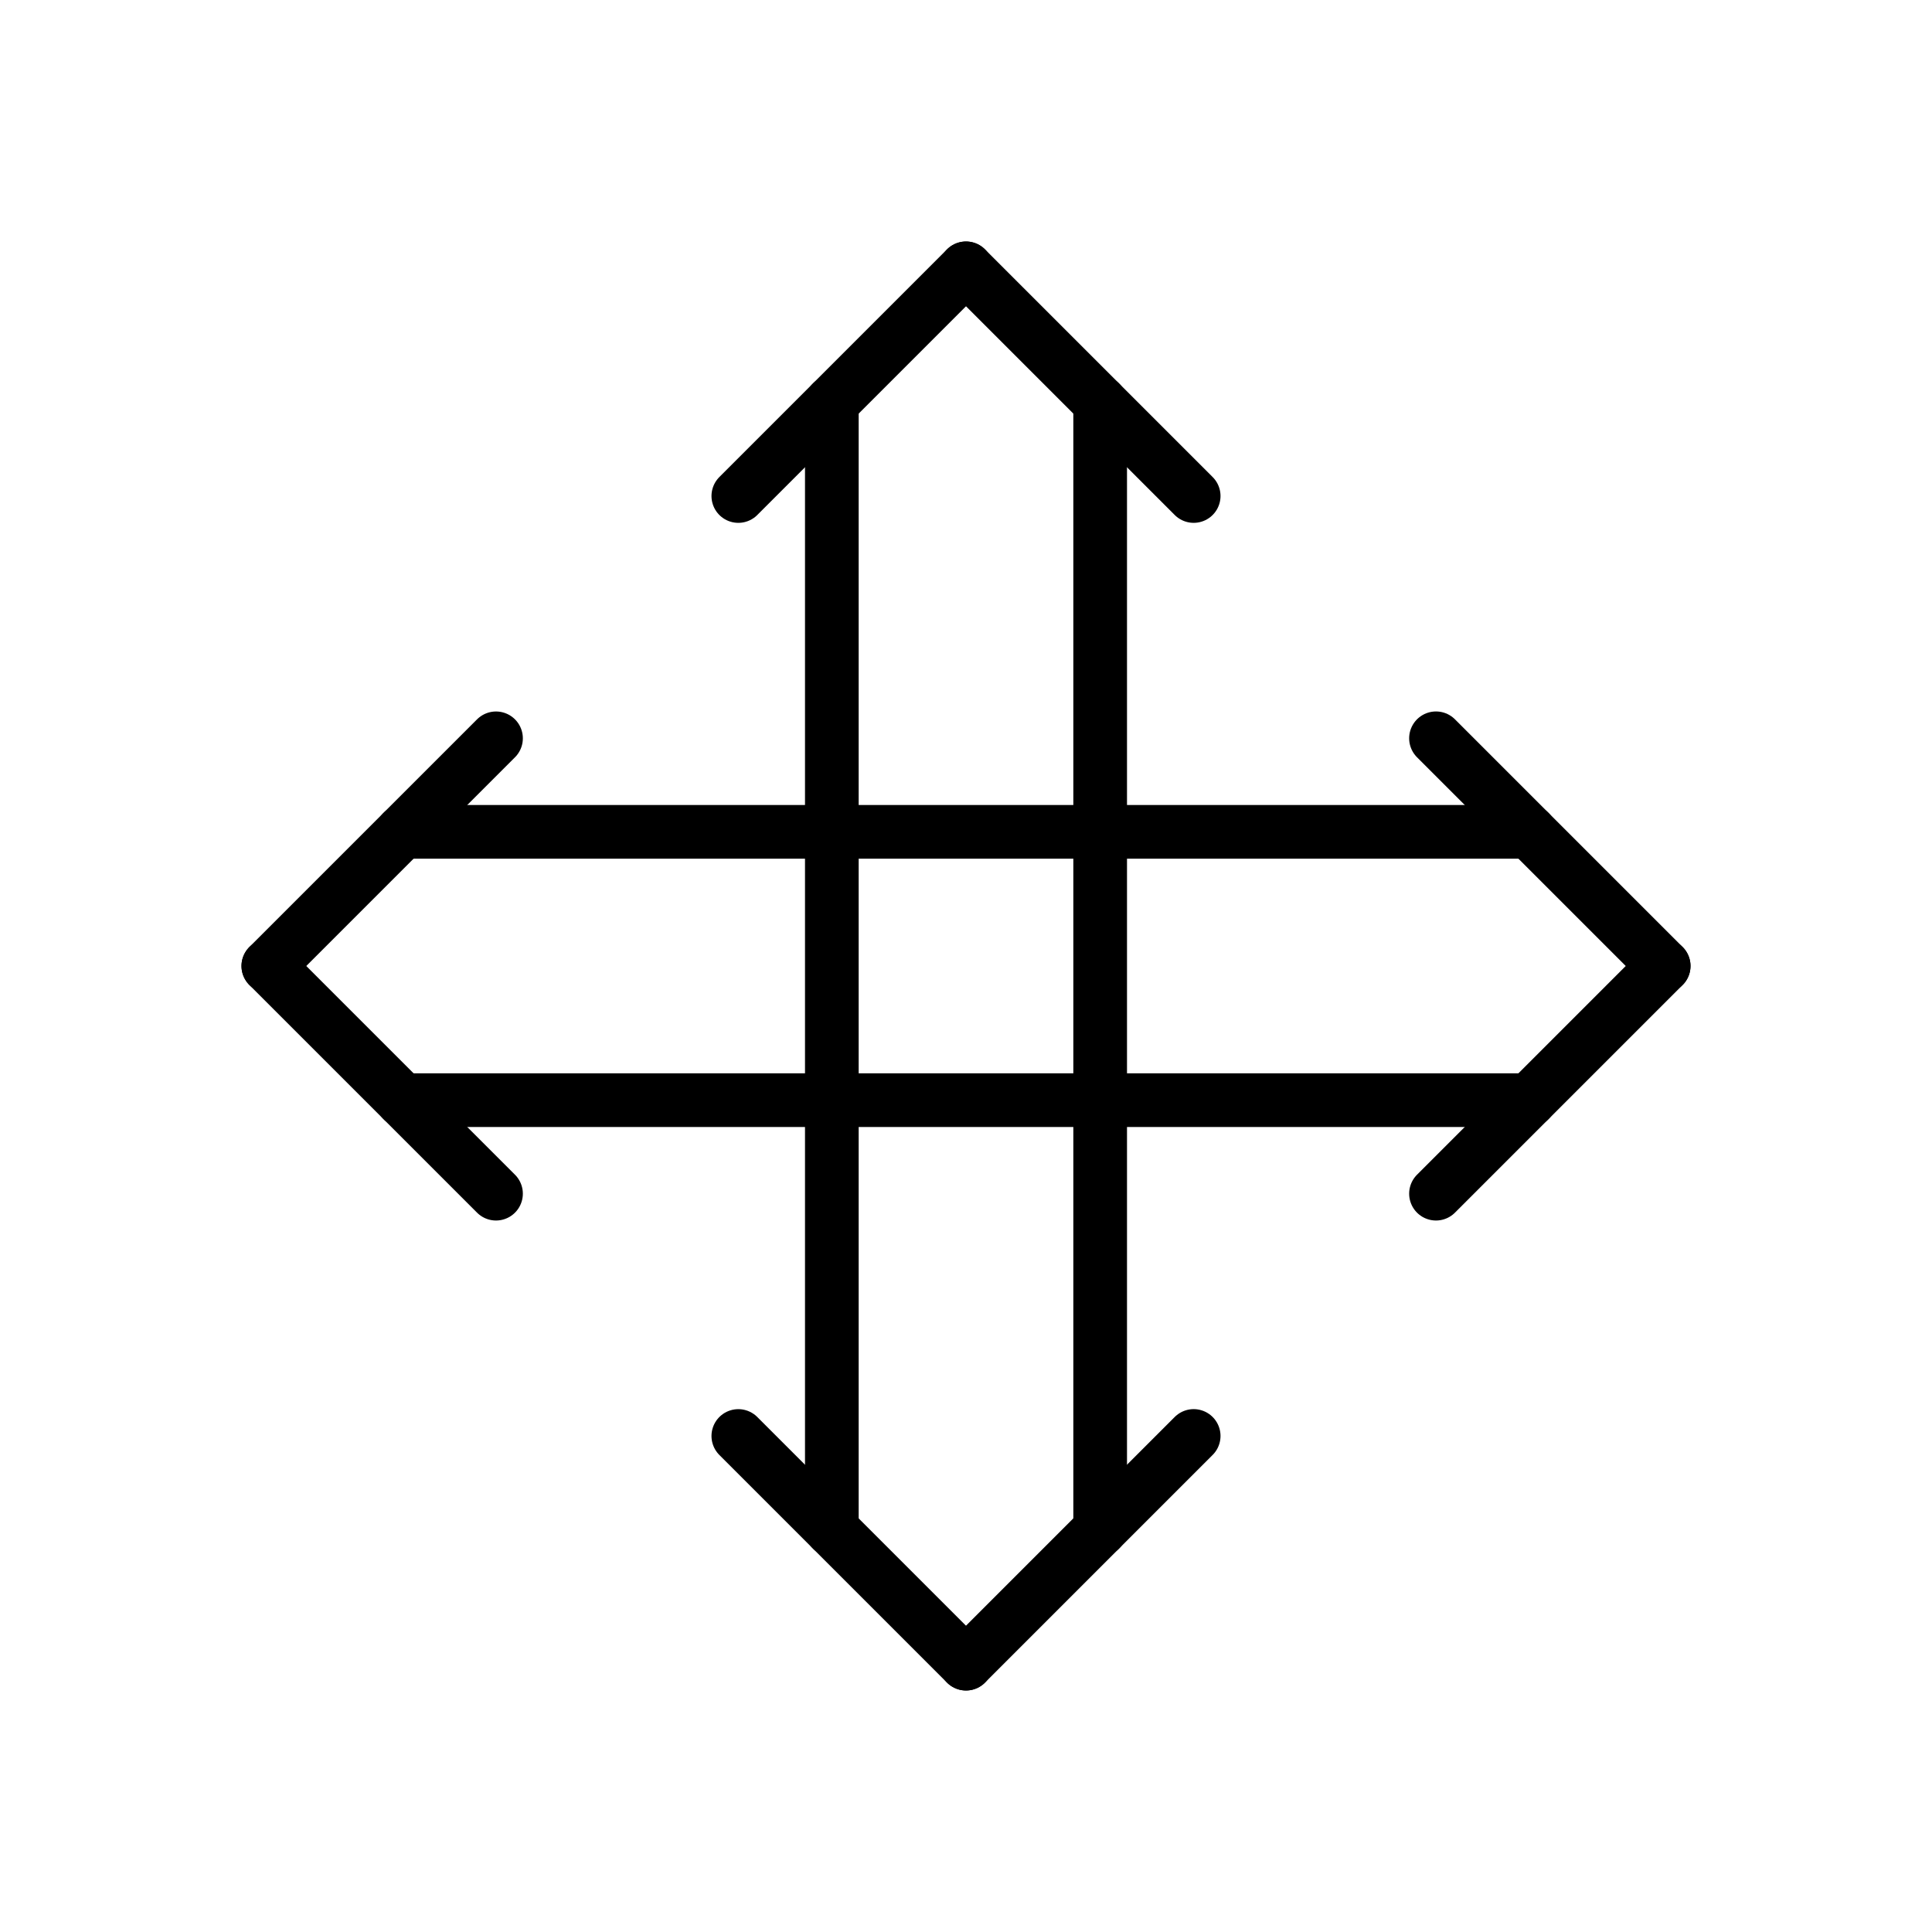 <svg height="72" viewBox="0 0 72 72" width="72" xmlns="http://www.w3.org/2000/svg"><g fill="none" stroke="#000" stroke-linecap="round" stroke-width="2" transform="translate(0 -1050.52)"><path d="m15 1081.52h42"/><path d="m15 1091.52h42"/><path d="m41 1107.52v-42"/><path d="m31 1107.52v-42"/><path d="m10 1086.52 8.485-8.485"/><path d="m27.515 1069.005 8.485-8.485"/><path d="m36 1060.52 8.485 8.485"/><path d="m53.515 1078.034 8.485 8.485"/><path d="m62 1086.52-8.485 8.485"/><path d="m44.485 1104.034-8.485 8.485"/><path d="m36 1112.52-8.485-8.485"/><path d="m18.485 1095.005-8.485-8.485"/></g></svg>
